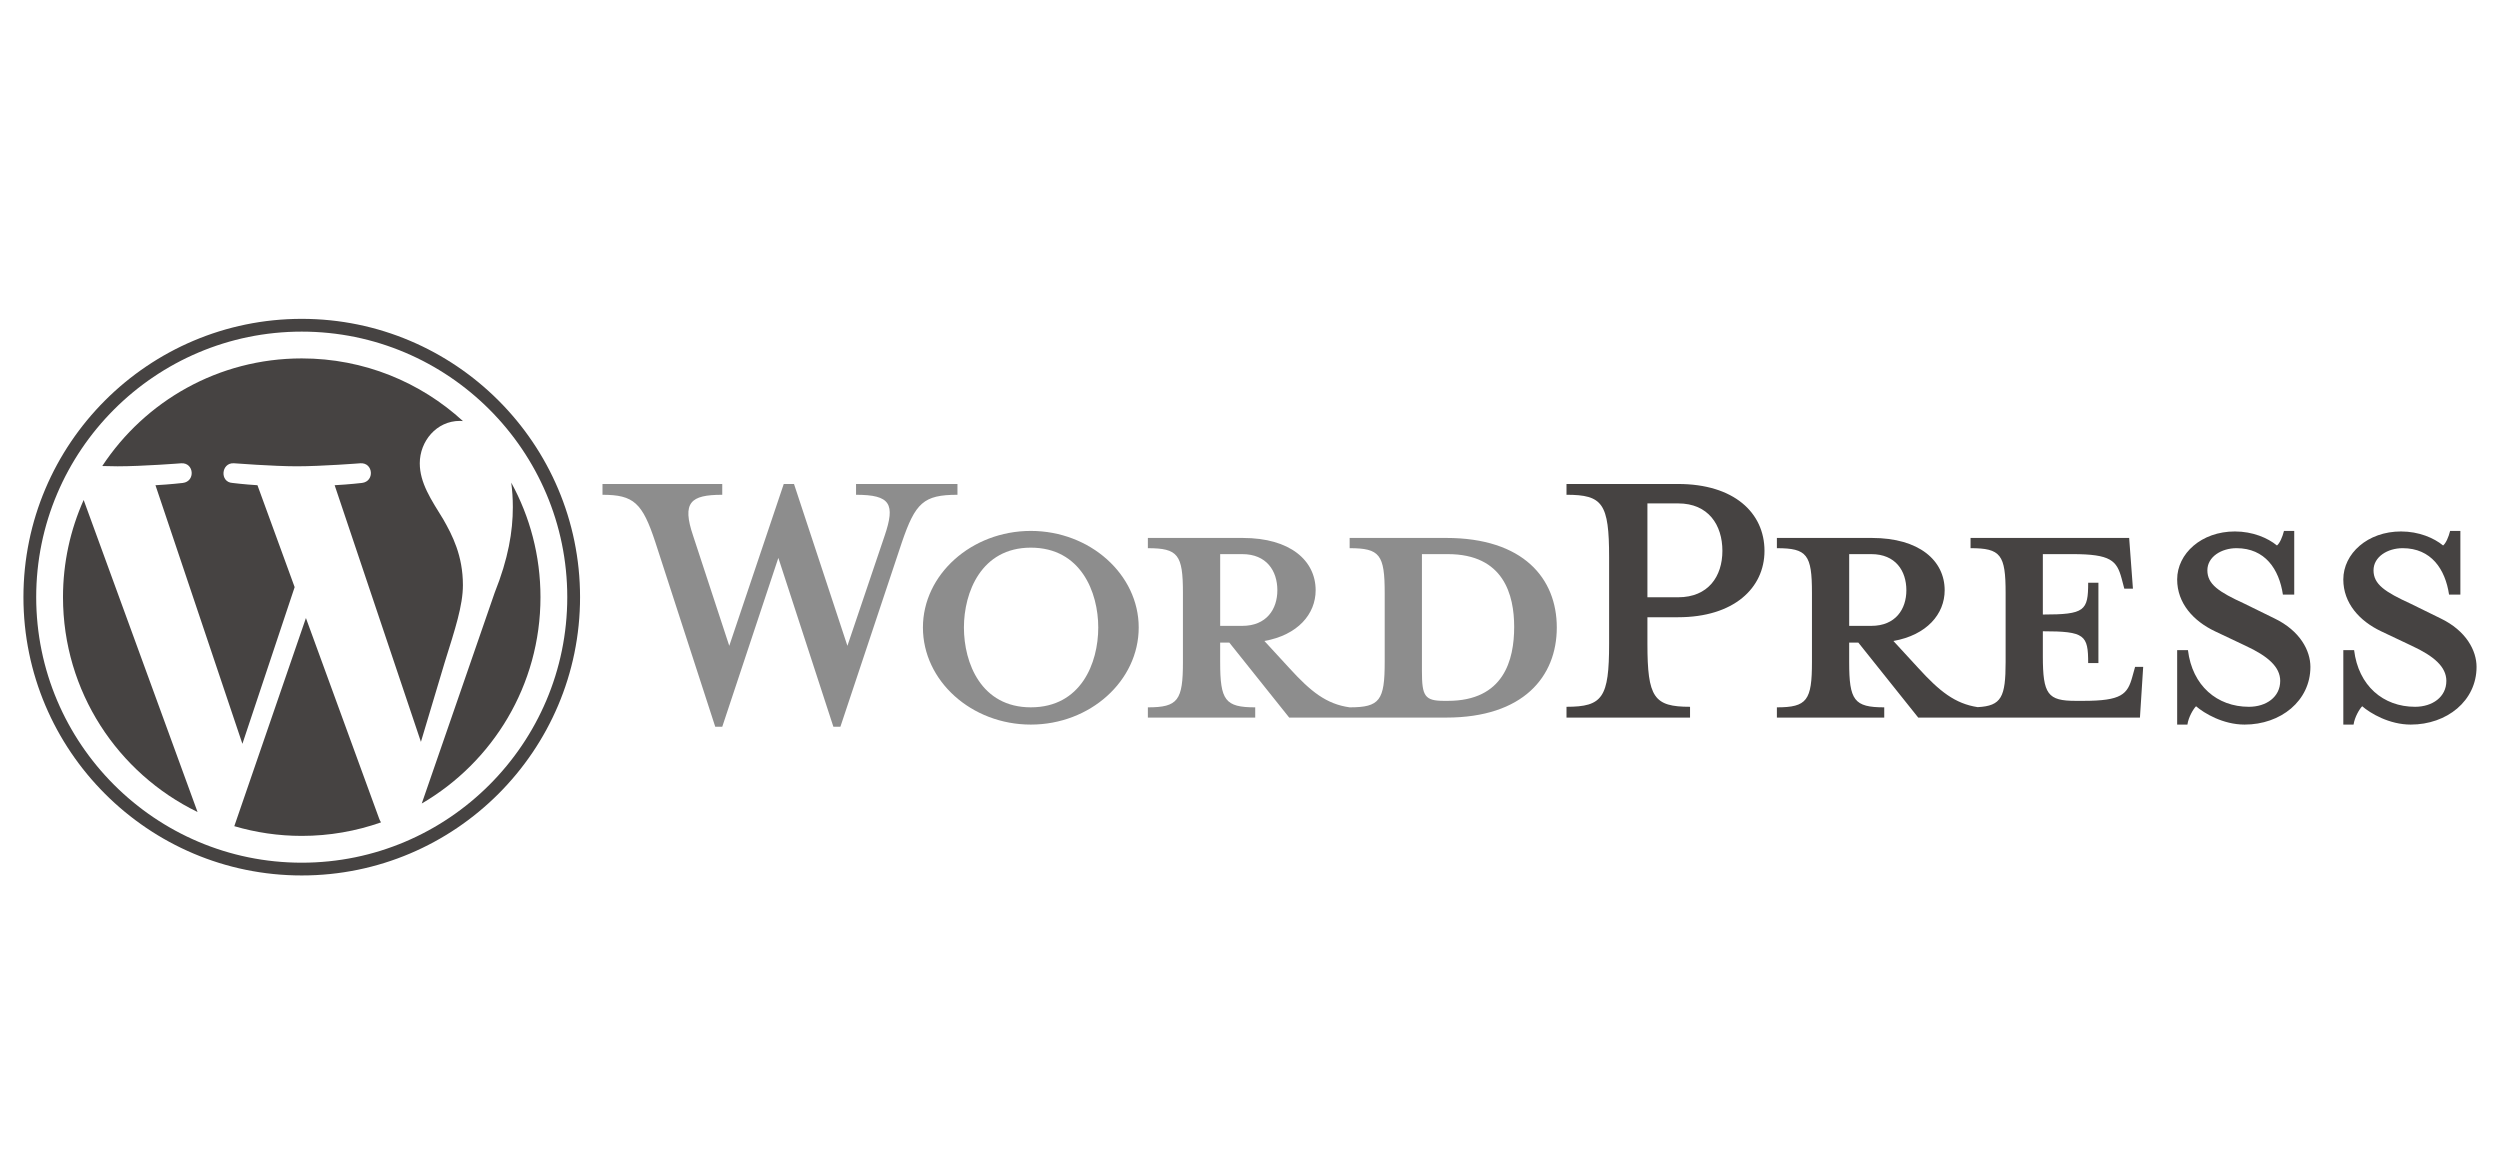 <?xml version="1.0" encoding="iso-8859-1"?>
<!-- Generator: Adobe Illustrator 16.0.0, SVG Export Plug-In . SVG Version: 6.00 Build 0)  -->
<!DOCTYPE svg PUBLIC "-//W3C//DTD SVG 1.1//EN" "http://www.w3.org/Graphics/SVG/1.1/DTD/svg11.dtd">
<svg version="1.1" id="Layer_1" xmlns="http://www.w3.org/2000/svg" xmlns:xlink="http://www.w3.org/1999/xlink" x="0px" y="0px"
	 width="640px" height="300px" viewBox="0 170 640 300" style="enable-background:new 0 170 640 300;" xml:space="preserve">
<g id="Layer_1_1_">
</g>
<g id="Layer_2">
	<g>
		<path style="fill:#8d8d8d;" d="M370.229,307.713h-24.721v2.622c7.732,0,8.975,1.657,8.975,11.463v17.679
			c0,9.807-1.24,11.602-8.975,11.602c-5.938-0.829-9.943-4.006-15.468-10.081l-6.353-6.905c8.563-1.521,13.119-6.904,13.119-12.982
			c0-7.596-6.49-13.396-18.645-13.396h-24.306v2.622c7.732,0,8.976,1.656,8.976,11.463v17.68c0,9.805-1.244,11.6-8.976,11.6v2.625
			h27.481v-2.625c-7.732,0-8.975-1.795-8.975-11.6v-4.971h2.347l15.33,19.193h40.188c19.748,0,28.313-10.494,28.313-23.063
			C398.54,318.07,389.978,307.713,370.229,307.713z M312.364,330.222v-18.366h5.661c6.213,0,8.978,4.282,8.978,9.252
			c0,4.836-2.765,9.114-8.978,9.114H312.364L312.364,330.222z M370.644,349.419h-0.968c-4.97,0-5.661-1.241-5.661-7.595v-29.969
			c0,0,6.077,0,6.629,0c14.363,0,16.985,10.496,16.985,18.645C387.629,338.923,385.006,349.419,370.644,349.419z"/>
		<path style="fill:#8d8d8d;" d="M216.936,335.334l9.529-28.175c2.764-8.147,1.521-10.494-7.318-10.494v-2.763h25.963v2.763
			c-8.7,0-10.771,2.07-14.224,12.151l-15.746,47.232h-1.794l-14.088-43.229l-14.361,43.229h-1.795l-15.33-47.232
			c-3.314-10.082-5.524-12.151-13.535-12.151v-2.763h30.66v2.763c-8.149,0-10.36,1.933-7.458,10.494l9.252,28.175l13.949-41.433
			h2.625L216.936,335.334z"/>
		<path style="fill:#8d8d8d;" d="M263.889,355.494c-15.19,0-27.62-11.186-27.62-24.858c0-13.534,12.431-24.721,27.62-24.721
			c15.192,0,27.621,11.187,27.621,24.721C291.51,344.311,279.081,355.494,263.889,355.494z M263.889,310.199
			c-12.704,0-17.125,11.459-17.125,20.438c0,9.116,4.421,20.439,17.125,20.439c12.845,0,17.265-11.323,17.265-20.439
			C281.154,321.66,276.734,310.199,263.889,310.199z"/>
		<path style="fill:#464342;" d="M432.649,350.939v2.762h-31.626v-2.762c9.254,0,10.91-2.348,10.91-16.16v-22.096
			c0-13.812-1.656-16.02-10.91-16.02v-2.763h28.587c14.225,0,22.099,7.32,22.099,17.126c0,9.529-7.874,16.986-22.099,16.986h-7.871
			v6.764C421.739,348.592,423.396,350.939,432.649,350.939z M429.61,298.872h-7.871v24.03h7.871c7.734,0,11.324-5.385,11.324-11.875
			C440.936,304.398,437.346,298.872,429.61,298.872z"/>
		<path style="fill:#464342;" d="M546.584,340.72l-0.691,2.485c-1.241,4.558-2.763,6.214-12.567,6.214h-1.936
			c-7.18,0-8.422-1.656-8.422-11.461v-6.353c10.772,0,11.603,0.965,11.603,8.146h2.623v-20.577h-2.623
			c0,7.181-0.829,8.147-11.603,8.147v-15.467h7.593c9.81,0,11.326,1.657,12.569,6.215l0.691,2.623h2.209l-0.965-12.98h-40.604v2.622
			c7.732,0,8.978,1.657,8.978,11.463v17.679c0,8.971-1.057,11.229-7.153,11.553c-5.794-0.887-9.772-4.047-15.218-10.032
			l-6.354-6.905c8.563-1.521,13.121-6.904,13.121-12.982c0-7.596-6.491-13.396-18.645-13.396h-24.306v2.622
			c7.731,0,8.977,1.656,8.977,11.463v17.68c0,9.805-1.243,11.6-8.977,11.6v2.625h27.482v-2.625c-7.732,0-8.978-1.795-8.978-11.6
			v-4.971h2.349l15.329,19.193h56.76l0.829-12.979L546.584,340.72L546.584,340.72z M473.391,330.222v-18.366h5.66
			c6.216,0,8.979,4.282,8.979,9.252c0,4.836-2.765,9.114-8.979,9.114H473.391L473.391,330.222z"/>
		<path style="fill:#464342;" d="M574.618,355.494c-5.523,0-10.358-2.898-12.431-4.695c-0.689,0.691-1.934,2.764-2.209,4.695h-2.625
			v-19.055h2.763c1.105,9.114,7.457,14.5,15.605,14.5c4.42,0,8.012-2.486,8.012-6.629c0-3.59-3.178-6.353-8.84-8.977l-7.872-3.729
			c-5.523-2.625-9.668-7.186-9.668-13.26c0-6.629,6.217-12.291,14.778-12.291c4.558,0,8.423,1.658,10.772,3.592
			c0.688-0.554,1.38-2.074,1.796-3.731h2.624v16.297h-2.901c-0.967-6.492-4.558-11.877-11.876-11.877
			c-3.867,0-7.459,2.209-7.459,5.664c0,3.59,2.9,5.522,9.53,8.562l7.594,3.729c6.63,3.177,9.253,8.289,9.253,12.432
			C591.466,349.419,583.87,355.494,574.618,355.494z"/>
		<path style="fill:#464342;" d="M617.153,355.494c-5.525,0-10.36-2.898-12.431-4.695c-0.689,0.691-1.933,2.764-2.209,4.695h-2.624
			v-19.055h2.763c1.104,9.114,7.457,14.5,15.604,14.5c4.419,0,8.011-2.486,8.011-6.629c0-3.59-3.176-6.353-8.84-8.977l-7.871-3.729
			c-5.523-2.625-9.669-7.186-9.669-13.26c0-6.629,6.216-12.291,14.778-12.291c4.558,0,8.424,1.658,10.771,3.592
			c0.69-0.554,1.382-2.074,1.794-3.731h2.626v16.297h-2.899c-0.968-6.492-4.558-11.877-11.877-11.877
			c-3.866,0-7.459,2.209-7.459,5.664c0,3.59,2.9,5.522,9.53,8.562l7.594,3.729c6.631,3.177,9.253,8.289,9.253,12.432
			C634,349.419,626.404,355.494,617.153,355.494z"/>
		<g>
			<path style="fill:#464342;" d="M16.127,322.869c0,24.193,14.059,45.099,34.446,55.007l-29.155-79.88
				C18.027,305.598,16.127,314.01,16.127,322.869z"/>
			<path style="fill:#464342;" d="M118.505,319.785c0-7.553-2.713-12.783-5.041-16.855c-3.098-5.035-6.001-9.298-6.001-14.333
				c0-5.618,4.261-10.848,10.263-10.848c0.271,0,0.528,0.034,0.792,0.049c-10.874-9.962-25.361-16.045-41.272-16.045
				c-21.353,0-40.138,10.955-51.066,27.549c1.434,0.043,2.786,0.073,3.933,0.073c6.393,0,16.289-0.775,16.289-0.775
				c3.294-0.194,3.683,4.645,0.392,5.034c0,0-3.311,0.39-6.996,0.583l22.257,66.202l13.375-40.114l-9.522-26.09
				c-3.291-0.193-6.409-0.583-6.409-0.583c-3.293-0.193-2.907-5.229,0.386-5.035c0,0,10.094,0.775,16.099,0.775
				c6.392,0,16.289-0.775,16.289-0.775c3.297-0.194,3.684,4.645,0.392,5.035c0,0-3.318,0.389-6.996,0.583l22.087,65.7l6.096-20.371
				C116.495,331.089,118.505,325.018,118.505,319.785z"/>
			<path style="fill:#464342;" d="M78.318,328.216L59.98,381.501c5.476,1.61,11.266,2.489,17.266,2.489
				c7.117,0,13.942-1.229,20.296-3.465c-0.164-0.26-0.313-0.539-0.435-0.842L78.318,328.216z"/>
			<path style="fill:#464342;" d="M130.875,293.546c0.263,1.947,0.412,4.038,0.412,6.285c0,6.202-1.159,13.174-4.647,21.892
				l-18.67,53.977c18.17-10.596,30.392-30.28,30.392-52.828C138.363,312.244,135.648,302.253,130.875,293.546z"/>
			<path style="fill:#464342;" d="M77.246,251.626C37.961,251.626,6,283.586,6,322.869c0,39.289,31.961,71.248,71.246,71.248
				c39.282,0,71.249-31.959,71.249-71.248C148.493,283.586,116.528,251.626,77.246,251.626z M77.246,390.85
				c-37.482,0-67.979-30.496-67.979-67.98c0-37.481,30.495-67.975,67.979-67.975c37.481,0,67.975,30.494,67.975,67.975
				C145.221,360.354,114.727,390.85,77.246,390.85z"/>
		</g>
	</g>
</g>
</svg>
